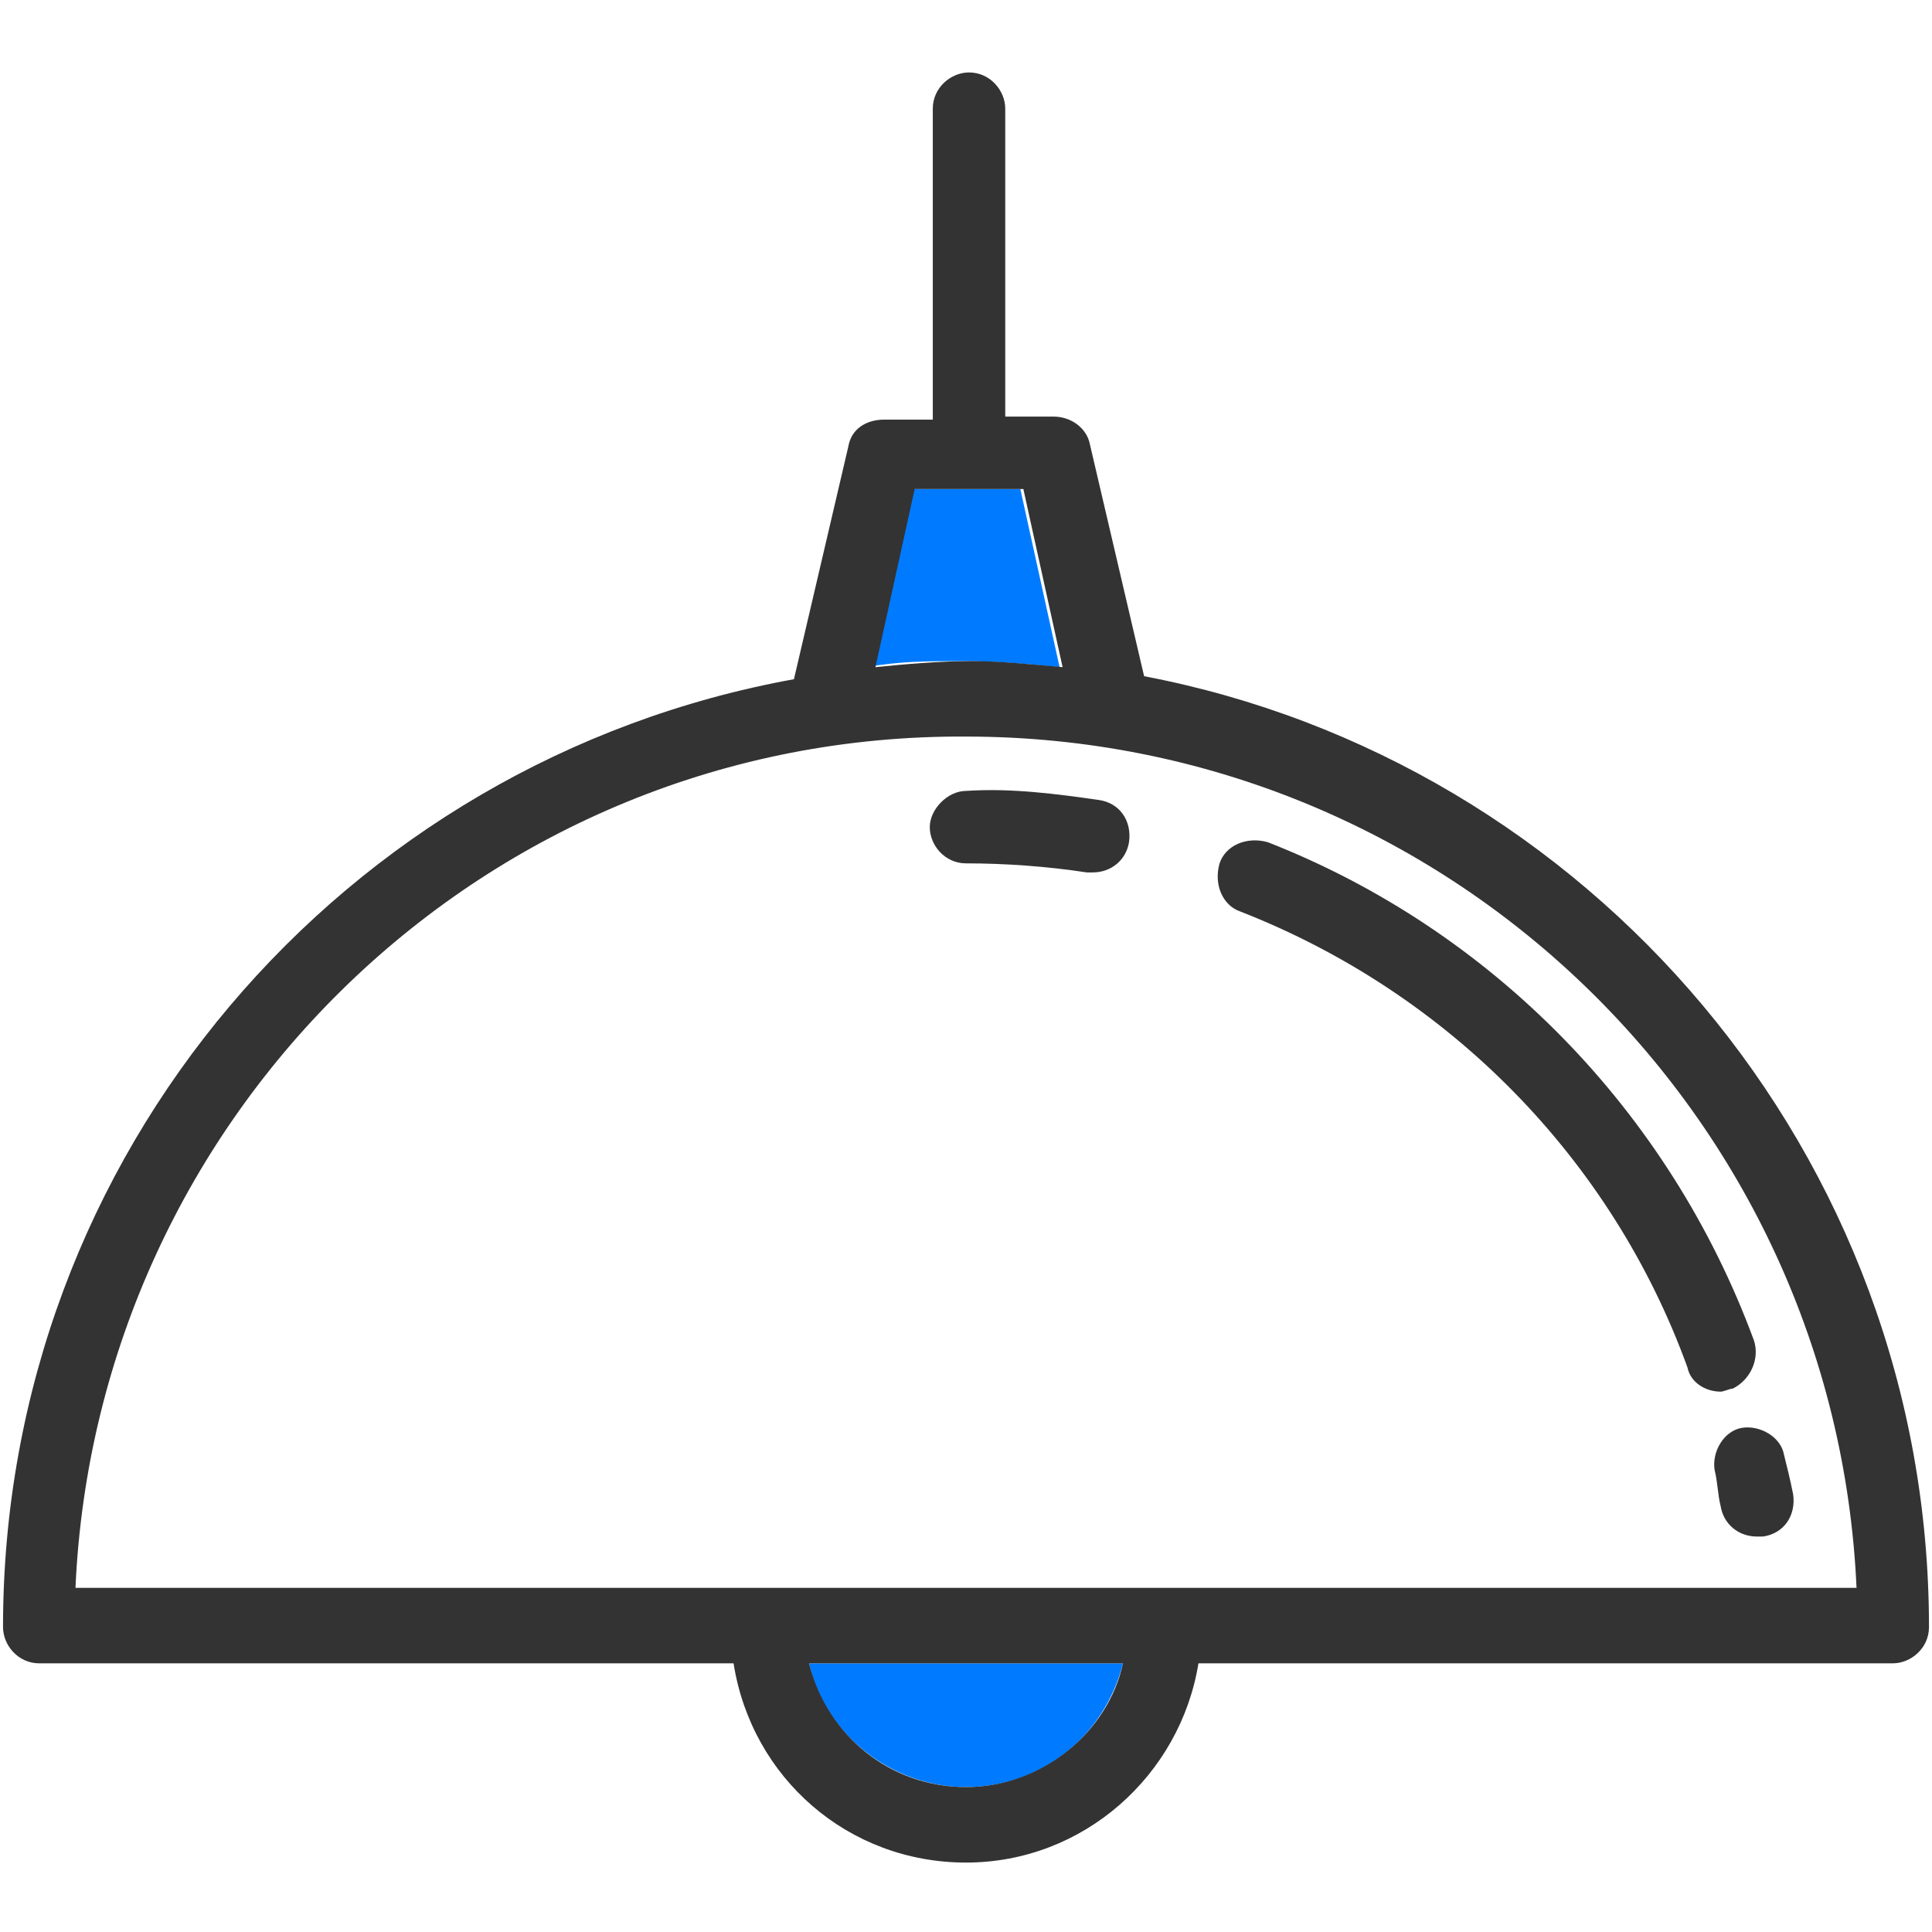 <?xml version="1.0" encoding="UTF-8"?> <!-- Generator: Adobe Illustrator 22.1.0, SVG Export Plug-In . SVG Version: 6.00 Build 0) --> <svg xmlns="http://www.w3.org/2000/svg" xmlns:xlink="http://www.w3.org/1999/xlink" id="Capa_1" x="0px" y="0px" width="64px" height="64px" viewBox="0 0 64 64" xml:space="preserve"> <path fill="#007bff" d="M33.8,16.2l1.3,5.9c-1-0.1-2.1-0.2-3.2-0.2c-1.1,0-2.1,0-3.2,0.2l1.3-5.9H33.8z"></path> <path fill="#007bff" d="M26.8,55.1h10.4c-0.6,2.4-2.7,4.1-5.2,4.1C29.5,59.2,27.3,57.4,26.8,55.1z"></path> <path fill="#333333" d="M63.9,53.9c0,0.7-0.6,1.2-1.2,1.2h-23c-0.6,3.7-3.8,6.6-7.7,6.6s-7.1-2.8-7.7-6.6h-23 c-0.7,0-1.2-0.6-1.2-1.2c0-15.7,11.3-28.7,26.2-31.4l1.8-7.7c0.1-0.6,0.6-0.9,1.2-0.9h1.6V3.6c0-0.7,0.6-1.2,1.2-1.2 c0.7,0,1.2,0.6,1.2,1.2v10.2h1.6c0.6,0,1.1,0.4,1.2,0.9l1.8,7.7C52.6,25.2,63.9,38.2,63.9,53.9z M2.5,52.6h59 C60.8,36.9,47.9,24.4,32,24.4C16.1,24.3,3.2,36.9,2.5,52.6z M37.2,55.1H26.8c0.6,2.4,2.7,4.1,5.2,4.1C34.5,59.2,36.7,57.4,37.2,55.1 z M35.2,22.1l-1.3-5.9h-3.6l-1.3,5.9c1-0.1,2.1-0.2,3.2-0.2C33.1,21.9,34.1,22,35.2,22.1z"></path> <path fill="#333333" d="M59.4,49.5c0.1,0.7-0.3,1.3-1,1.4c-0.1,0-0.1,0-0.2,0c-0.6,0-1.1-0.4-1.2-1c-0.1-0.4-0.1-0.8-0.2-1.2 c-0.1-0.6,0.3-1.3,0.9-1.4c0.6-0.1,1.3,0.3,1.4,0.9C59.2,48.6,59.3,49,59.4,49.5z"></path> <path fill="#333333" d="M58.1,44.4c0.2,0.6-0.1,1.3-0.7,1.6c-0.1,0-0.3,0.1-0.4,0.1c-0.5,0-1-0.3-1.1-0.8 c-2.5-6.9-7.9-12.4-14.8-15.1c-0.6-0.2-0.9-0.9-0.7-1.6c0.2-0.6,0.9-0.9,1.6-0.7C49.4,30.8,55.3,36.8,58.1,44.4z"></path> <path fill="#333333" d="M36.4,26.5c0.7,0.1,1.1,0.7,1,1.4c-0.1,0.6-0.6,1-1.2,1c-0.1,0-0.1,0-0.2,0c-1.3-0.2-2.7-0.3-4-0.3 c-0.7,0-1.2-0.6-1.2-1.2s0.6-1.2,1.2-1.2C33.5,26.1,35,26.3,36.4,26.5z"></path> </svg> 